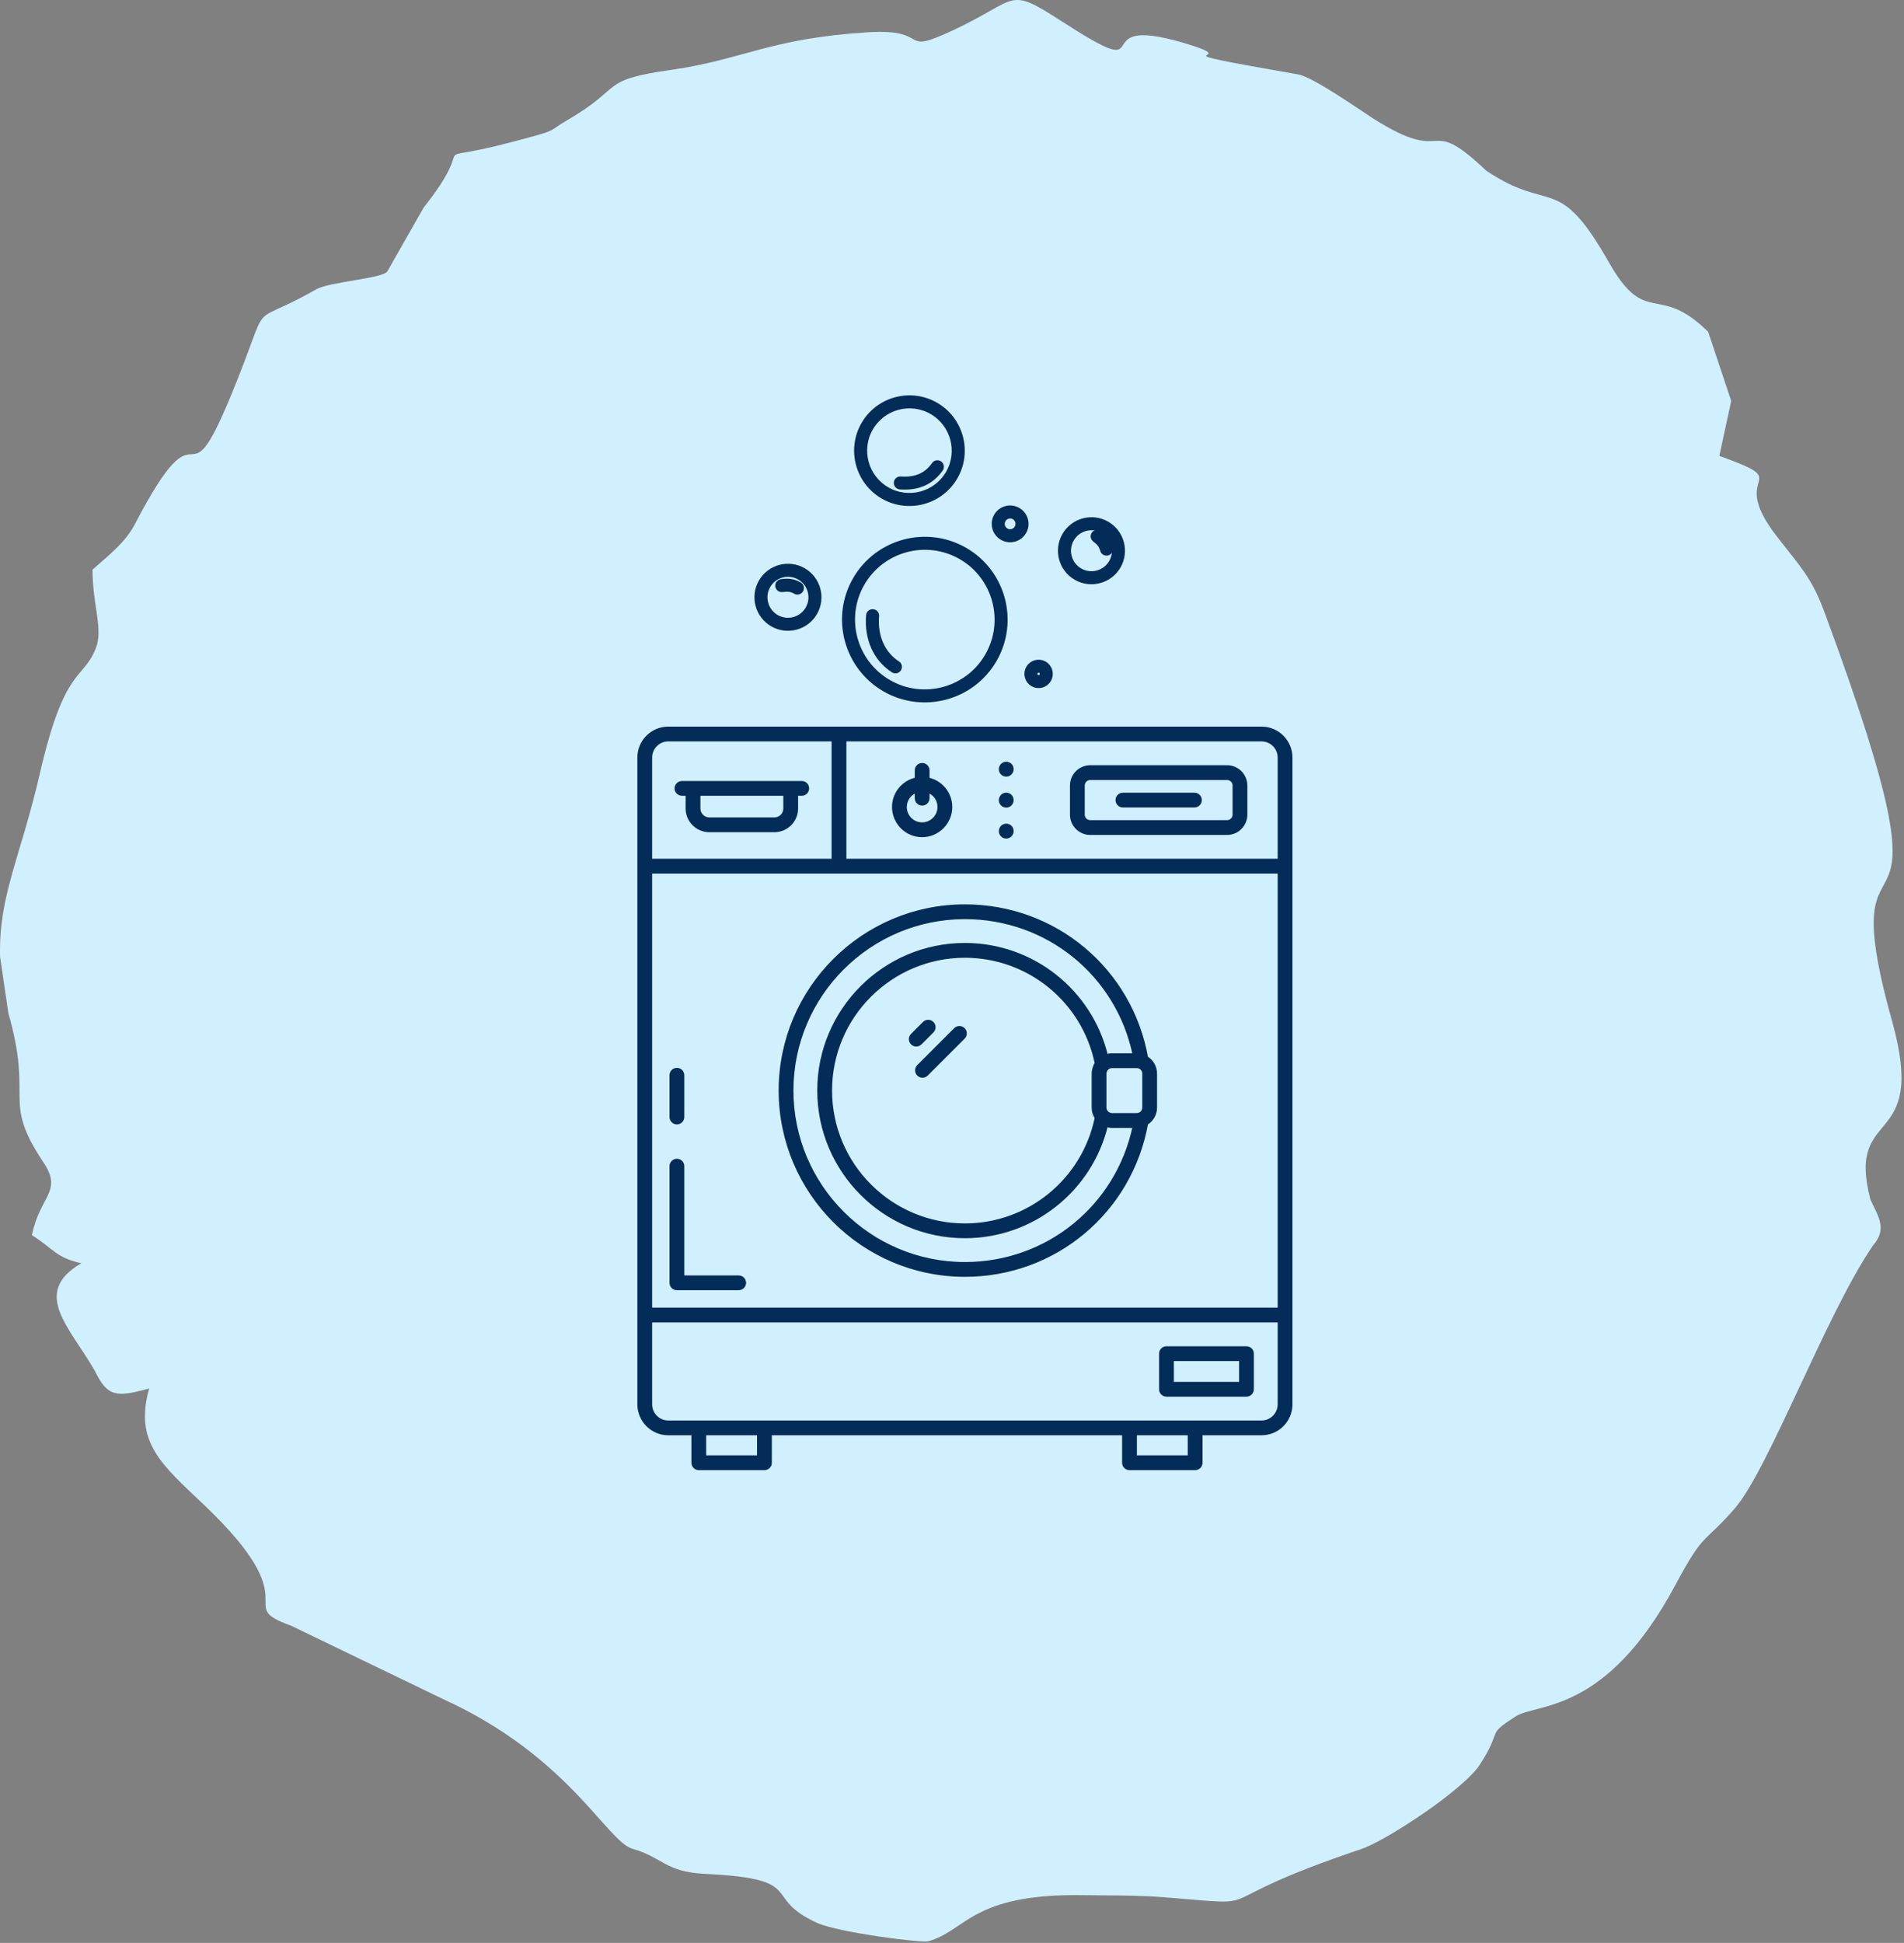 <svg width="295" height="301" viewBox="0 0 295 301" fill="none" xmlns="http://www.w3.org/2000/svg">
<rect x="0" y="0" width="295" height="301" fill="#808080" stroke="none"/>
<path fill-rule="evenodd" clip-rule="evenodd" d="M23.122 215.091C20.728 223.435 25.056 226.912 31.63 233.161C48.252 248.971 35.837 248.539 45.115 251.866L68.648 263.228C88.152 272.102 94.022 285.301 97.999 286.424C102.677 287.75 103.043 290.008 109.211 290.306C125.347 291.091 117.772 293.917 126.618 297.907C129.973 299.422 142.848 301.019 143.794 300.761C149.678 299.137 150.517 293.363 167.611 293.606C171.602 293.661 176.281 293.606 180.163 293.917C198.124 295.337 184.789 295.243 210.879 286.478C214.787 285.167 226.743 277.282 229.274 273.4C232.966 267.733 230.058 268.964 234.874 265.892C238.12 263.824 248.846 265.636 259.57 245.565C264.182 236.95 263.926 239.329 268.836 233.622C274.043 227.562 282.969 203.542 290.164 192.992C292.491 190.382 290.976 188.42 289.799 185.85C285.93 171.053 298.807 178.451 293.154 158.203C282.929 121.55 305.3 155.931 282.644 94.756C280.682 89.441 278.897 87.762 275.219 83.002C267.361 72.805 278.723 75.062 266.388 70.626L268.228 62.118L264.657 51.407C256.854 43.698 255.068 50.838 249.292 40.668C241.285 26.575 240.366 33.23 230.276 26.441C220.619 17.311 224.745 25.966 212.775 18.367C210.502 16.906 203.429 11.93 201.157 11.537C175.837 7.114 194.354 9.861 183.29 6.615C167.331 1.936 180.558 13.675 164.45 3.274C155.984 -2.204 157.944 -0.148 147.855 4.6C138.888 8.82 144.719 4.37 134.439 5.005C119.129 5.966 115.207 9.225 103.994 10.821C92.647 12.445 96.839 13.432 87.898 18.612C84.585 20.547 86.843 20.005 79.554 21.94C64.447 25.943 74.982 20.37 65.637 32.164L60.024 42.024C59.334 43.159 51.044 43.648 49 44.823C37.665 51.287 42.508 44.944 35.84 61.147C28.171 79.785 31.715 60.471 20.934 81.137C19.392 84.127 16.782 86.047 14.334 88.252C14.334 93.837 16.052 97.503 14.82 100.505C12.752 105.537 10.02 103.182 6.178 119.819C3.121 133.046 -0.22 138.728 0.011 148.223L1.295 156.96C5.217 170.622 0.185 170.282 6.72 180.061C9.789 184.661 6.178 185.187 4.949 191.354C8.438 193.599 8.669 194.816 12.591 195.71C4.718 200.309 10.914 205.718 14.687 212.373C16.634 216.295 17.811 216.58 23.153 215.093L23.122 215.091Z" fill="#D0F0FF"/>
<path d="M180.729 216.127H193.123C193.619 216.127 194.019 215.727 194.019 215.231V209.714C194.019 209.219 193.619 208.818 193.123 208.818H180.729C180.233 208.818 179.833 209.219 179.833 209.714V215.231C179.833 215.726 180.233 216.127 180.729 216.127ZM181.625 210.61H192.227V214.334H181.625V210.61Z" fill="#042C58" stroke="#042C58" stroke-width="0.5"/>
<path d="M168.915 129.103H190.122C191.715 129.103 193.011 127.805 193.011 126.212V121.692C193.011 120.098 191.714 118.802 190.122 118.802H168.915C167.322 118.802 166.025 120.099 166.025 121.692V126.212C166.025 127.805 167.322 129.103 168.915 129.103ZM167.817 121.692C167.817 121.087 168.309 120.594 168.915 120.594H190.122C190.727 120.594 191.22 121.087 191.22 121.692V126.212C191.22 126.817 190.728 127.311 190.122 127.311H168.915C168.309 127.311 167.817 126.818 167.817 126.212V121.692Z" fill="#042C58" stroke="#042C58" stroke-width="0.5"/>
<path d="M173.981 124.848H185.06C185.556 124.848 185.956 124.448 185.956 123.952C185.956 123.457 185.556 123.056 185.06 123.056H173.981C173.485 123.056 173.085 123.457 173.085 123.952C173.085 124.447 173.485 124.848 173.981 124.848Z" fill="#042C58" stroke="#042C58" stroke-width="0.5"/>
<path d="M124.22 121.244H105.665C105.169 121.244 104.769 121.644 104.769 122.14C104.769 122.636 105.169 123.036 105.665 123.036H106.478V125.26C106.478 127.145 108.013 128.679 109.898 128.679H119.985C121.87 128.679 123.405 127.145 123.405 125.26L123.406 123.036H124.219C124.715 123.036 125.115 122.636 125.115 122.14C125.115 121.644 124.715 121.244 124.219 121.244H124.22ZM121.614 125.26C121.614 126.157 120.884 126.887 119.986 126.887H109.899C109.001 126.887 108.271 126.157 108.271 125.26V123.036H121.613L121.614 125.26Z" fill="#042C58" stroke="#042C58" stroke-width="0.5"/>
<path d="M138.456 125.017C138.456 127.46 140.433 129.448 142.864 129.448C145.307 129.448 147.293 127.46 147.293 125.017C147.293 122.896 145.78 121.121 143.771 120.703L143.77 119.351C143.77 118.855 143.37 118.455 142.874 118.455C142.378 118.455 141.978 118.855 141.978 119.351V120.699C139.97 121.11 138.455 122.89 138.455 125.017L138.456 125.017ZM141.978 122.566V123.66C141.978 124.155 142.379 124.556 142.874 124.556C143.37 124.556 143.77 124.155 143.77 123.66V122.565C144.788 122.925 145.501 123.87 145.501 125.018C145.501 126.472 144.318 127.656 142.863 127.656C141.422 127.656 140.247 126.472 140.247 125.018C140.248 123.887 140.973 122.931 141.978 122.566L141.978 122.566Z" fill="#042C58" stroke="#042C58" stroke-width="0.5"/>
<path d="M149.504 197.563C163.431 197.563 175.175 187.701 177.63 174.054C178.46 173.546 179.02 172.638 179.02 171.596V166.324C179.02 165.282 178.46 164.374 177.63 163.865C175.194 150.219 163.449 140.357 149.504 140.357C133.727 140.357 120.892 153.183 120.892 168.949C120.892 184.726 133.728 197.562 149.504 197.562V197.563ZM169.862 173.186C167.876 182.83 159.378 189.788 149.504 189.788C138.013 189.788 128.666 180.44 128.666 168.949C128.666 157.469 138.013 148.13 149.504 148.13C159.383 148.13 167.885 155.084 169.864 164.723C169.568 165.181 169.386 165.871 169.386 166.318V171.602C169.386 172.446 169.781 173.002 169.862 173.186L169.862 173.186ZM171.182 171.595V166.323C171.182 165.748 171.656 165.224 172.28 165.224H176.131C176.737 165.224 177.229 165.717 177.229 166.323V171.595C177.229 172.2 176.737 172.693 176.131 172.693H172.28C171.758 172.693 171.182 172.258 171.182 171.595ZM149.504 142.148C162.32 142.148 173.169 151.026 175.739 163.427H172.276C171.983 163.427 171.698 163.485 171.42 163.573C168.975 153.519 159.961 146.337 149.504 146.337C137.027 146.337 126.873 156.48 126.873 168.948C126.873 181.427 137.025 191.58 149.504 191.58C159.954 191.58 168.964 184.4 171.416 174.345C171.693 174.431 171.979 174.492 172.276 174.492H175.737C173.147 186.892 162.3 195.77 149.504 195.77C134.716 195.77 122.684 183.738 122.684 168.949C122.685 154.172 134.716 142.148 149.504 142.148L149.504 142.148Z" fill="#042C58" stroke="#042C58" stroke-width="0.5"/>
<path d="M144.447 159.772C144.797 159.422 144.797 158.855 144.447 158.505C144.096 158.155 143.529 158.155 143.179 158.505L141.33 160.354C140.979 160.704 140.979 161.271 141.33 161.621C141.68 161.971 142.247 161.971 142.597 161.621L144.447 159.772Z" fill="#042C58" stroke="#042C58" stroke-width="0.5"/>
<path d="M148.013 159.468L142.294 165.186C141.944 165.536 141.944 166.103 142.294 166.453C142.645 166.803 143.212 166.803 143.562 166.453L149.281 160.735C149.631 160.385 149.631 159.818 149.281 159.468C148.931 159.118 148.364 159.118 148.013 159.468V159.468Z" fill="#042C58" stroke="#042C58" stroke-width="0.5"/>
<path d="M175.001 227.512H185.171C185.667 227.512 186.067 227.112 186.067 226.616V222.11H195.46C197.963 222.11 200 220.073 200 217.569V117.361C199.999 114.856 197.962 112.819 195.46 112.819H103.539C101.037 112.819 99 114.856 99 117.36V217.568C99 220.071 101.037 222.109 103.54 222.109H107.375V226.616C107.375 227.111 107.775 227.512 108.27 227.512H118.44C118.936 227.512 119.336 227.111 119.336 226.616V222.109H174.107V226.616C174.106 227.111 174.507 227.512 175.002 227.512L175.001 227.512ZM184.275 225.72H175.897V222.109H184.275V225.72ZM198.207 135.085V202.836H100.792V135.085H198.207ZM198.207 117.361V133.293H130.887V114.612H195.459C196.975 114.612 198.207 115.845 198.207 117.361H198.207ZM100.792 117.361C100.792 115.845 102.023 114.612 103.539 114.612H129.095V133.293H100.791L100.792 117.361ZM100.792 217.568V204.627H198.207V217.568C198.207 219.084 196.976 220.316 195.46 220.316H103.539C102.023 220.317 100.792 219.084 100.792 217.568ZM117.543 225.72H109.165V222.109H117.543V225.72Z" fill="#042C58" stroke="#042C58" stroke-width="0.5"/>
<path d="M104.878 173.95C105.374 173.95 105.774 173.549 105.774 173.054V166.582C105.774 166.087 105.374 165.687 104.878 165.687C104.383 165.687 103.982 166.087 103.982 166.582V173.054C103.982 173.549 104.384 173.95 104.878 173.95Z" fill="#042C58" stroke="#042C58" stroke-width="0.5"/>
<path d="M104.878 199.636H114.45C114.945 199.636 115.346 199.236 115.346 198.741C115.346 198.245 114.945 197.845 114.45 197.845L105.774 197.844V180.664C105.774 180.168 105.374 179.768 104.878 179.768C104.383 179.768 103.982 180.168 103.982 180.664V198.74C103.982 199.235 104.384 199.636 104.878 199.636L104.878 199.636Z" fill="#042C58" stroke="#042C58" stroke-width="0.5"/>
<path d="M155.899 120.068C156.395 120.068 156.795 119.668 156.795 119.172V119.135C156.795 118.639 156.395 118.259 155.899 118.259C155.404 118.259 155.003 118.678 155.003 119.173C155.003 119.668 155.404 120.068 155.899 120.068V120.068Z" fill="#042C58" stroke="#042C58" stroke-width="0.5"/>
<path d="M155.899 124.866C156.395 124.866 156.795 124.466 156.795 123.97V123.933C156.795 123.437 156.395 123.054 155.899 123.054C155.404 123.054 155.003 123.474 155.003 123.97C155.003 124.466 155.404 124.866 155.899 124.866V124.866Z" fill="#042C58" stroke="#042C58" stroke-width="0.5"/>
<path d="M155.899 129.664C156.395 129.664 156.795 129.264 156.795 128.769V128.731C156.795 128.236 156.395 127.855 155.899 127.855C155.404 127.855 155.003 128.274 155.003 128.769C155.003 129.263 155.404 129.664 155.899 129.664V129.664Z" fill="#042C58" stroke="#042C58" stroke-width="0.5"/>
<path d="M136.876 76.815C133.018 74.592 131.689 69.646 133.911 65.789C136.134 61.932 141.08 60.602 144.937 62.824C148.794 65.047 150.124 69.993 147.902 73.85C145.679 77.707 140.733 79.037 136.876 76.815V76.815ZM144.429 63.706C141.058 61.763 136.735 62.925 134.793 66.297C132.85 69.668 134.012 73.991 137.383 75.934C140.754 77.876 145.078 76.714 147.02 73.342C148.963 69.971 147.8 65.648 144.429 63.706V63.706Z" fill="#042C58" stroke="#042C58"/>
<path d="M119.74 96.6C117.498 95.308 116.724 92.433 118.017 90.19C119.308 87.948 122.184 87.175 124.427 88.467C126.669 89.759 127.442 92.635 126.15 94.877C124.858 97.12 121.982 97.892 119.74 96.6V96.6ZM123.919 89.348C122.163 88.337 119.91 88.942 118.898 90.698C117.886 92.455 118.492 94.707 120.248 95.719C122.004 96.731 124.257 96.125 125.269 94.369C126.281 92.613 125.675 90.361 123.919 89.348Z" fill="#042C58" stroke="#042C58"/>
<path d="M137.131 106.676C131.239 103.281 129.208 95.725 132.603 89.833C135.998 83.941 143.554 81.91 149.445 85.305C155.337 88.7 157.369 96.255 153.974 102.147C150.579 108.039 143.023 110.071 137.131 106.676ZM148.938 86.186C143.531 83.071 136.599 84.935 133.484 90.341C130.369 95.748 132.233 102.68 137.639 105.795C143.045 108.91 149.977 107.046 153.093 101.639C156.207 96.234 154.344 89.301 148.938 86.186V86.186Z" fill="#042C58" stroke="#042C58"/>
<path d="M160.068 105.876C159.255 105.407 158.975 104.366 159.443 103.553C159.912 102.741 160.953 102.46 161.766 102.929C162.578 103.397 162.859 104.438 162.39 105.251C161.922 106.064 160.88 106.343 160.068 105.876ZM161.258 103.811C160.931 103.623 160.513 103.735 160.324 104.062C160.136 104.388 160.249 104.806 160.576 104.995C160.902 105.183 161.32 105.07 161.508 104.744C161.697 104.417 161.584 103.999 161.258 103.811Z" fill="#042C58" stroke="#042C58"/>
<path d="M155.331 83.199C154.208 82.551 153.82 81.11 154.468 79.987C155.115 78.863 156.556 78.476 157.68 79.123C158.803 79.77 159.191 81.212 158.543 82.335C157.896 83.458 156.455 83.846 155.331 83.199ZM157.172 80.004C156.535 79.636 155.716 79.857 155.349 80.494C154.982 81.132 155.202 81.95 155.839 82.317C156.477 82.684 157.295 82.464 157.662 81.827C158.03 81.189 157.81 80.371 157.172 80.004Z" fill="#042C58" stroke="#042C58"/>
<path d="M138.483 103.754C138.475 103.749 138.468 103.745 138.461 103.74C135.772 102.006 134.399 98.944 134.691 95.34C134.714 95.061 134.959 94.852 135.239 94.875C135.521 94.898 135.727 95.144 135.705 95.424C135.444 98.641 136.649 101.362 139.011 102.886C139.248 103.038 139.316 103.353 139.163 103.59C139.016 103.817 138.716 103.888 138.483 103.754L138.483 103.754Z" fill="#042C58" stroke="#042C58"/>
<path d="M139.237 75.263C139.074 75.168 138.969 74.987 138.984 74.786C139.004 74.506 139.247 74.295 139.526 74.315C141.914 74.483 143.596 73.755 144.82 72.022C144.981 71.793 145.299 71.738 145.529 71.9C145.758 72.061 145.813 72.379 145.651 72.608C144.222 74.632 142.195 75.522 139.455 75.329C139.376 75.323 139.302 75.3 139.237 75.263L139.237 75.263Z" fill="#042C58" stroke="#042C58"/>
<path d="M120.869 91.168C120.738 91.092 120.642 90.959 120.619 90.797C120.58 90.519 120.773 90.262 121.052 90.224C122.036 90.085 122.84 90.112 123.803 90.667C124.046 90.807 124.13 91.118 123.989 91.362C123.849 91.605 123.538 91.689 123.295 91.548C122.576 91.135 122.002 91.118 121.193 91.231C121.077 91.247 120.964 91.222 120.869 91.168L120.869 91.168Z" fill="#042C58" stroke="#042C58"/>
<path d="M166.766 89.39C164.523 88.098 163.75 85.222 165.042 82.98C166.334 80.737 169.21 79.964 171.452 81.256C173.695 82.548 174.468 85.424 173.176 87.666C171.883 89.909 169.008 90.682 166.766 89.39ZM170.944 82.138C169.188 81.126 166.936 81.731 165.924 83.488C164.912 85.244 165.517 87.496 167.273 88.508C169.03 89.52 171.282 88.915 172.294 87.158C173.306 85.402 172.7 83.15 170.944 82.138V82.138Z" fill="#042C58" stroke="#042C58"/>
<path d="M171.187 85.516C171.074 85.451 170.986 85.343 170.95 85.207C170.734 84.406 170.34 83.989 169.688 83.497C169.464 83.328 169.419 83.008 169.588 82.785C169.757 82.56 170.077 82.517 170.3 82.685C171.093 83.283 171.643 83.869 171.932 84.943C172.005 85.215 171.845 85.493 171.573 85.566C171.438 85.603 171.3 85.581 171.187 85.516L171.187 85.516Z" fill="#042C58" stroke="#042C58"/>
</svg>
